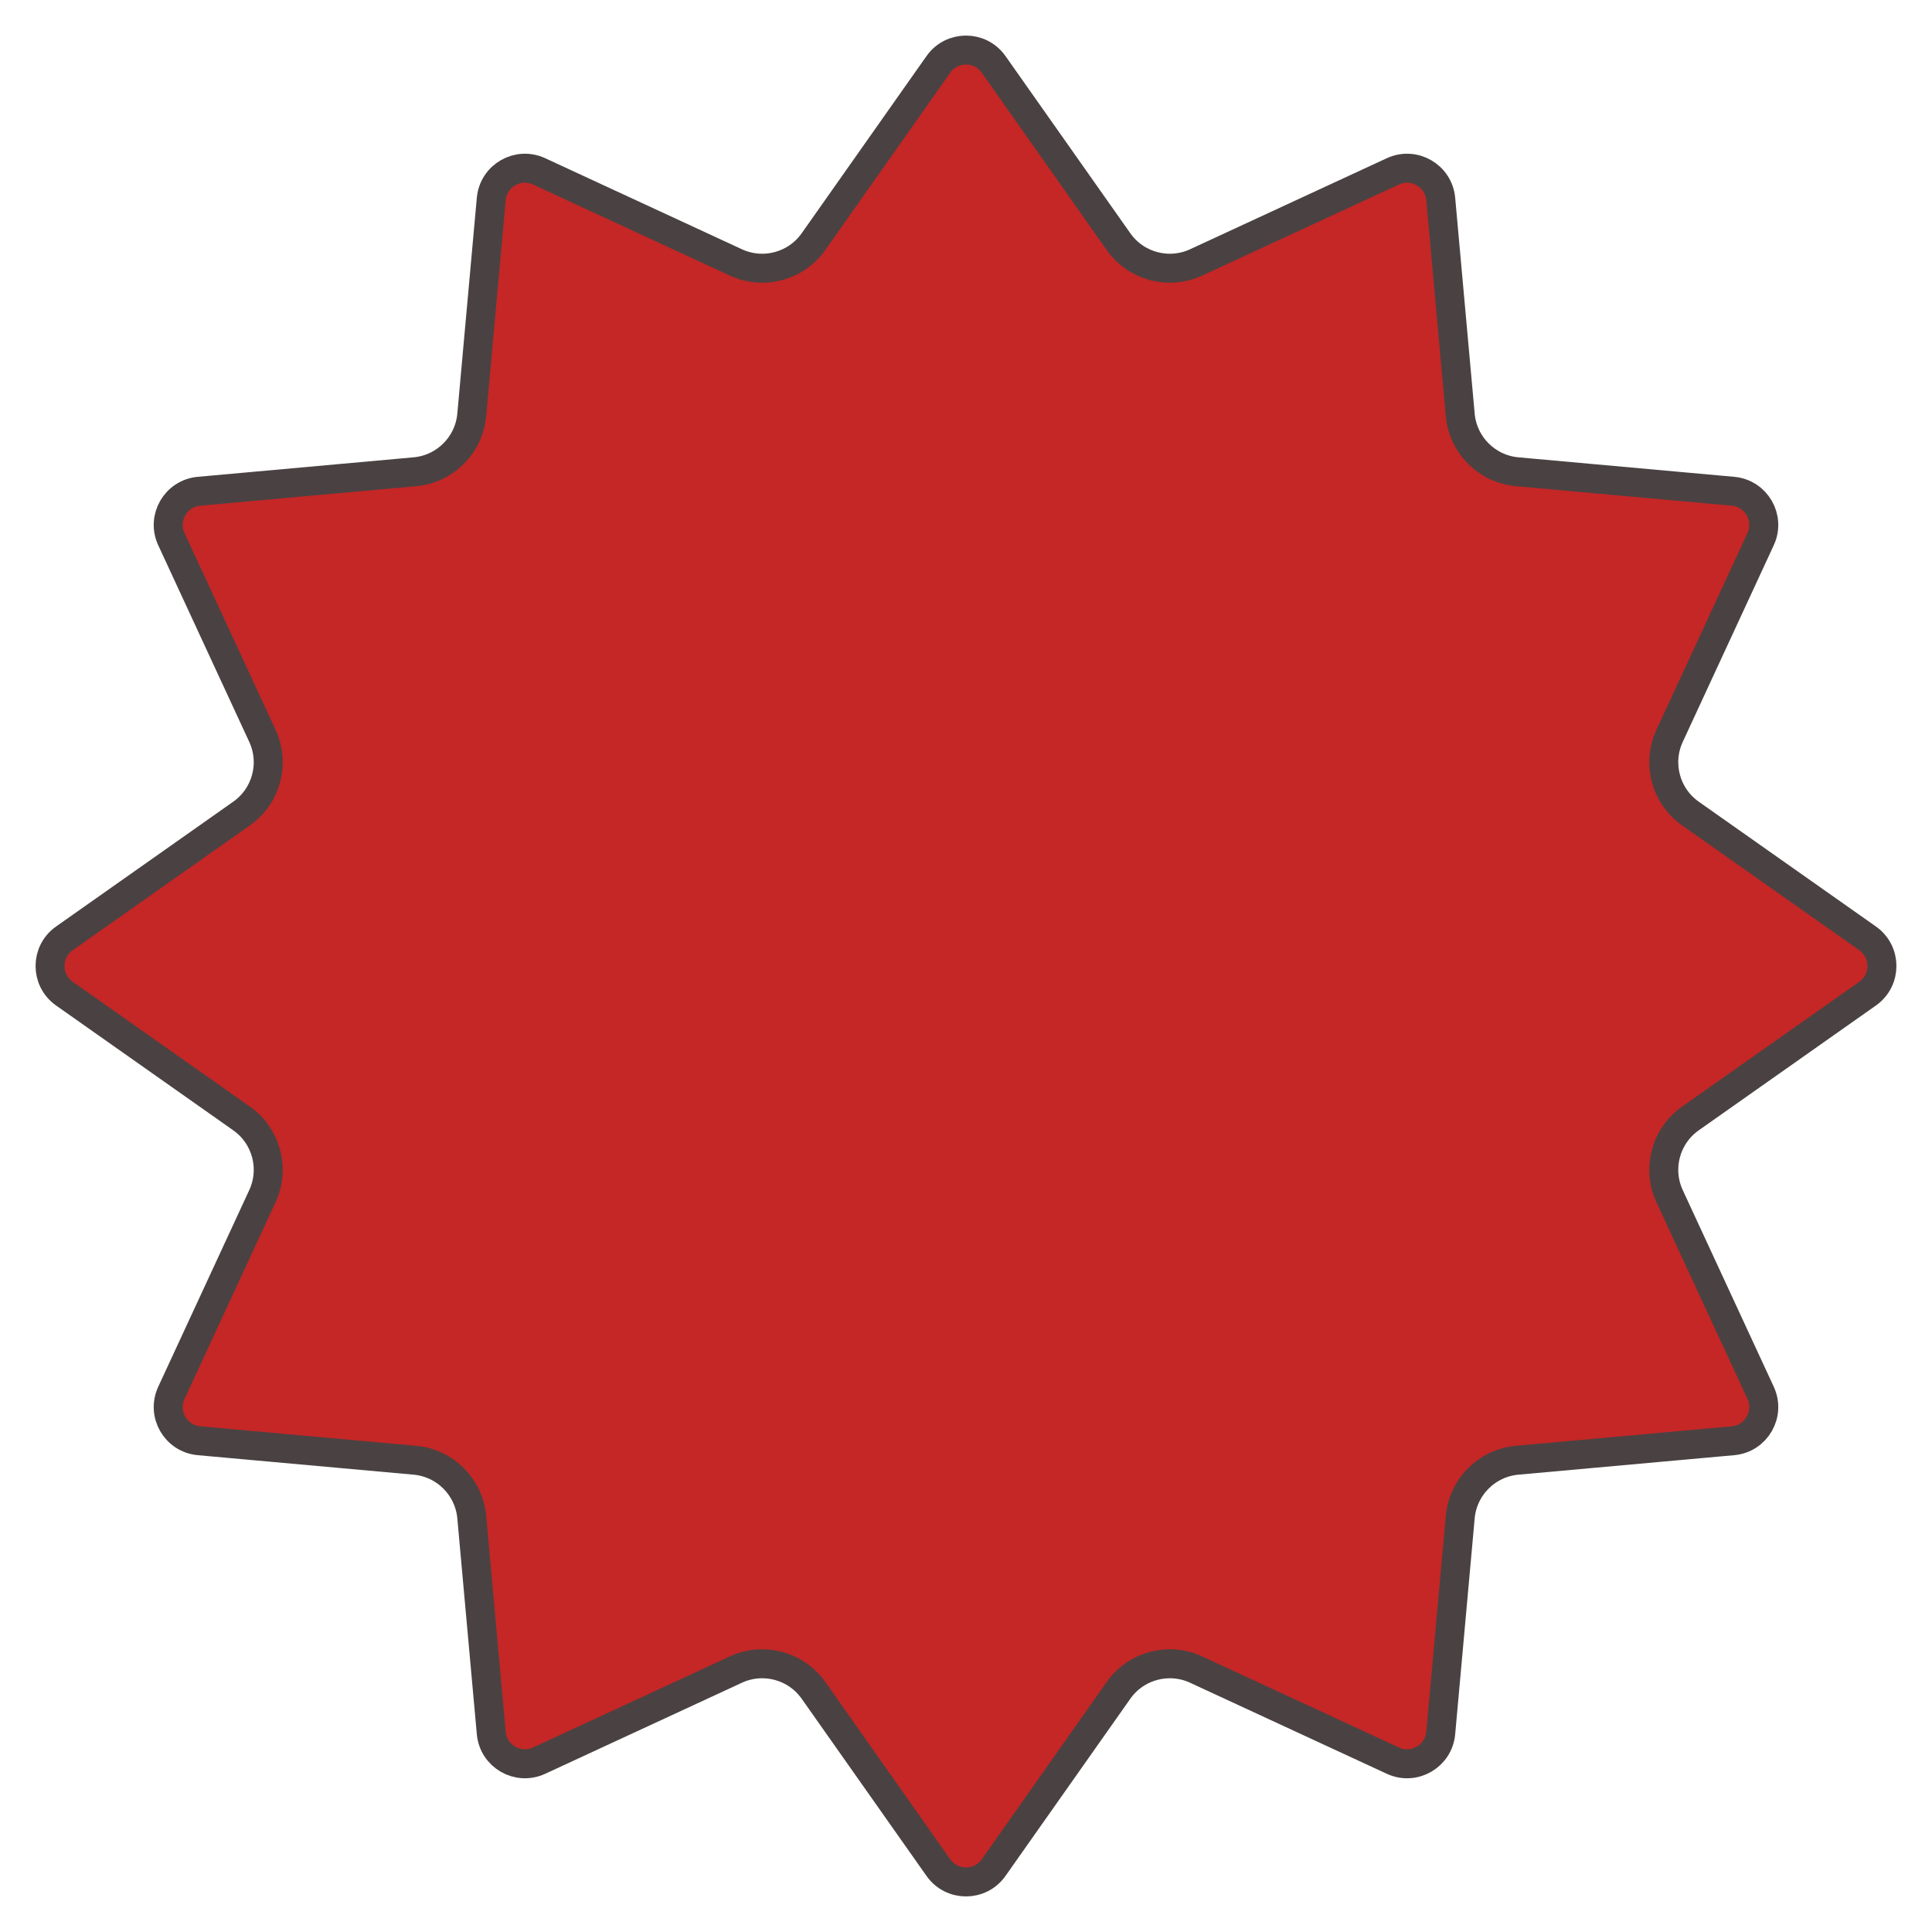 <svg width="400" height="400" viewBox="0 0 400 400" fill="none" xmlns="http://www.w3.org/2000/svg">
<g clip-path="url(#clip0_135_506)">
<path d="M205.723 13.333L231.566 50.019C235.183 55.153 241.954 56.968 247.654 54.329L288.378 35.48C292.772 33.446 297.854 36.381 298.29 41.203L302.327 85.895C302.893 92.15 307.849 97.107 314.105 97.672L358.797 101.71C363.619 102.146 366.554 107.228 364.52 111.622L345.671 152.346C343.032 158.046 344.847 164.817 349.982 168.434L386.667 194.277C390.625 197.066 390.625 202.934 386.667 205.723L349.982 231.566C344.847 235.183 343.032 241.954 345.671 247.654L364.52 288.378C366.554 292.772 363.619 297.854 358.797 298.29L314.105 302.327C307.849 302.893 302.893 307.849 302.327 314.105L298.29 358.797C297.854 363.619 292.772 366.554 288.378 364.52L247.654 345.671C241.954 343.032 235.183 344.847 231.566 349.982L205.723 386.667C202.934 390.625 197.066 390.625 194.277 386.667L168.434 349.982C164.817 344.847 158.046 343.032 152.346 345.671L111.622 364.52C107.228 366.554 102.146 363.619 101.71 358.797L97.672 314.105C97.107 307.849 92.15 302.893 85.895 302.327L41.203 298.29C36.381 297.854 33.446 292.772 35.48 288.378L54.329 247.654C56.968 241.954 55.153 235.183 50.019 231.566L13.333 205.723C9.375 202.934 9.375 197.066 13.333 194.277L50.019 168.434C55.153 164.817 56.968 158.046 54.329 152.346L35.48 111.622C33.446 107.228 36.381 102.146 41.203 101.71L85.895 97.672C92.15 97.107 97.107 92.15 97.672 85.895L101.71 41.203C102.146 36.381 107.228 33.446 111.622 35.48L152.346 54.329C158.046 56.968 164.817 55.153 168.434 50.019L194.277 13.333C197.066 9.375 202.934 9.375 205.723 13.333Z" fill="#C52626" stroke="#4A4242" stroke-width="6"/>
</g>
<defs>
<clipPath id="clip0_135_506">
<rect width="400" height="400" fill="white"/>
</clipPath>
</defs>
</svg>

